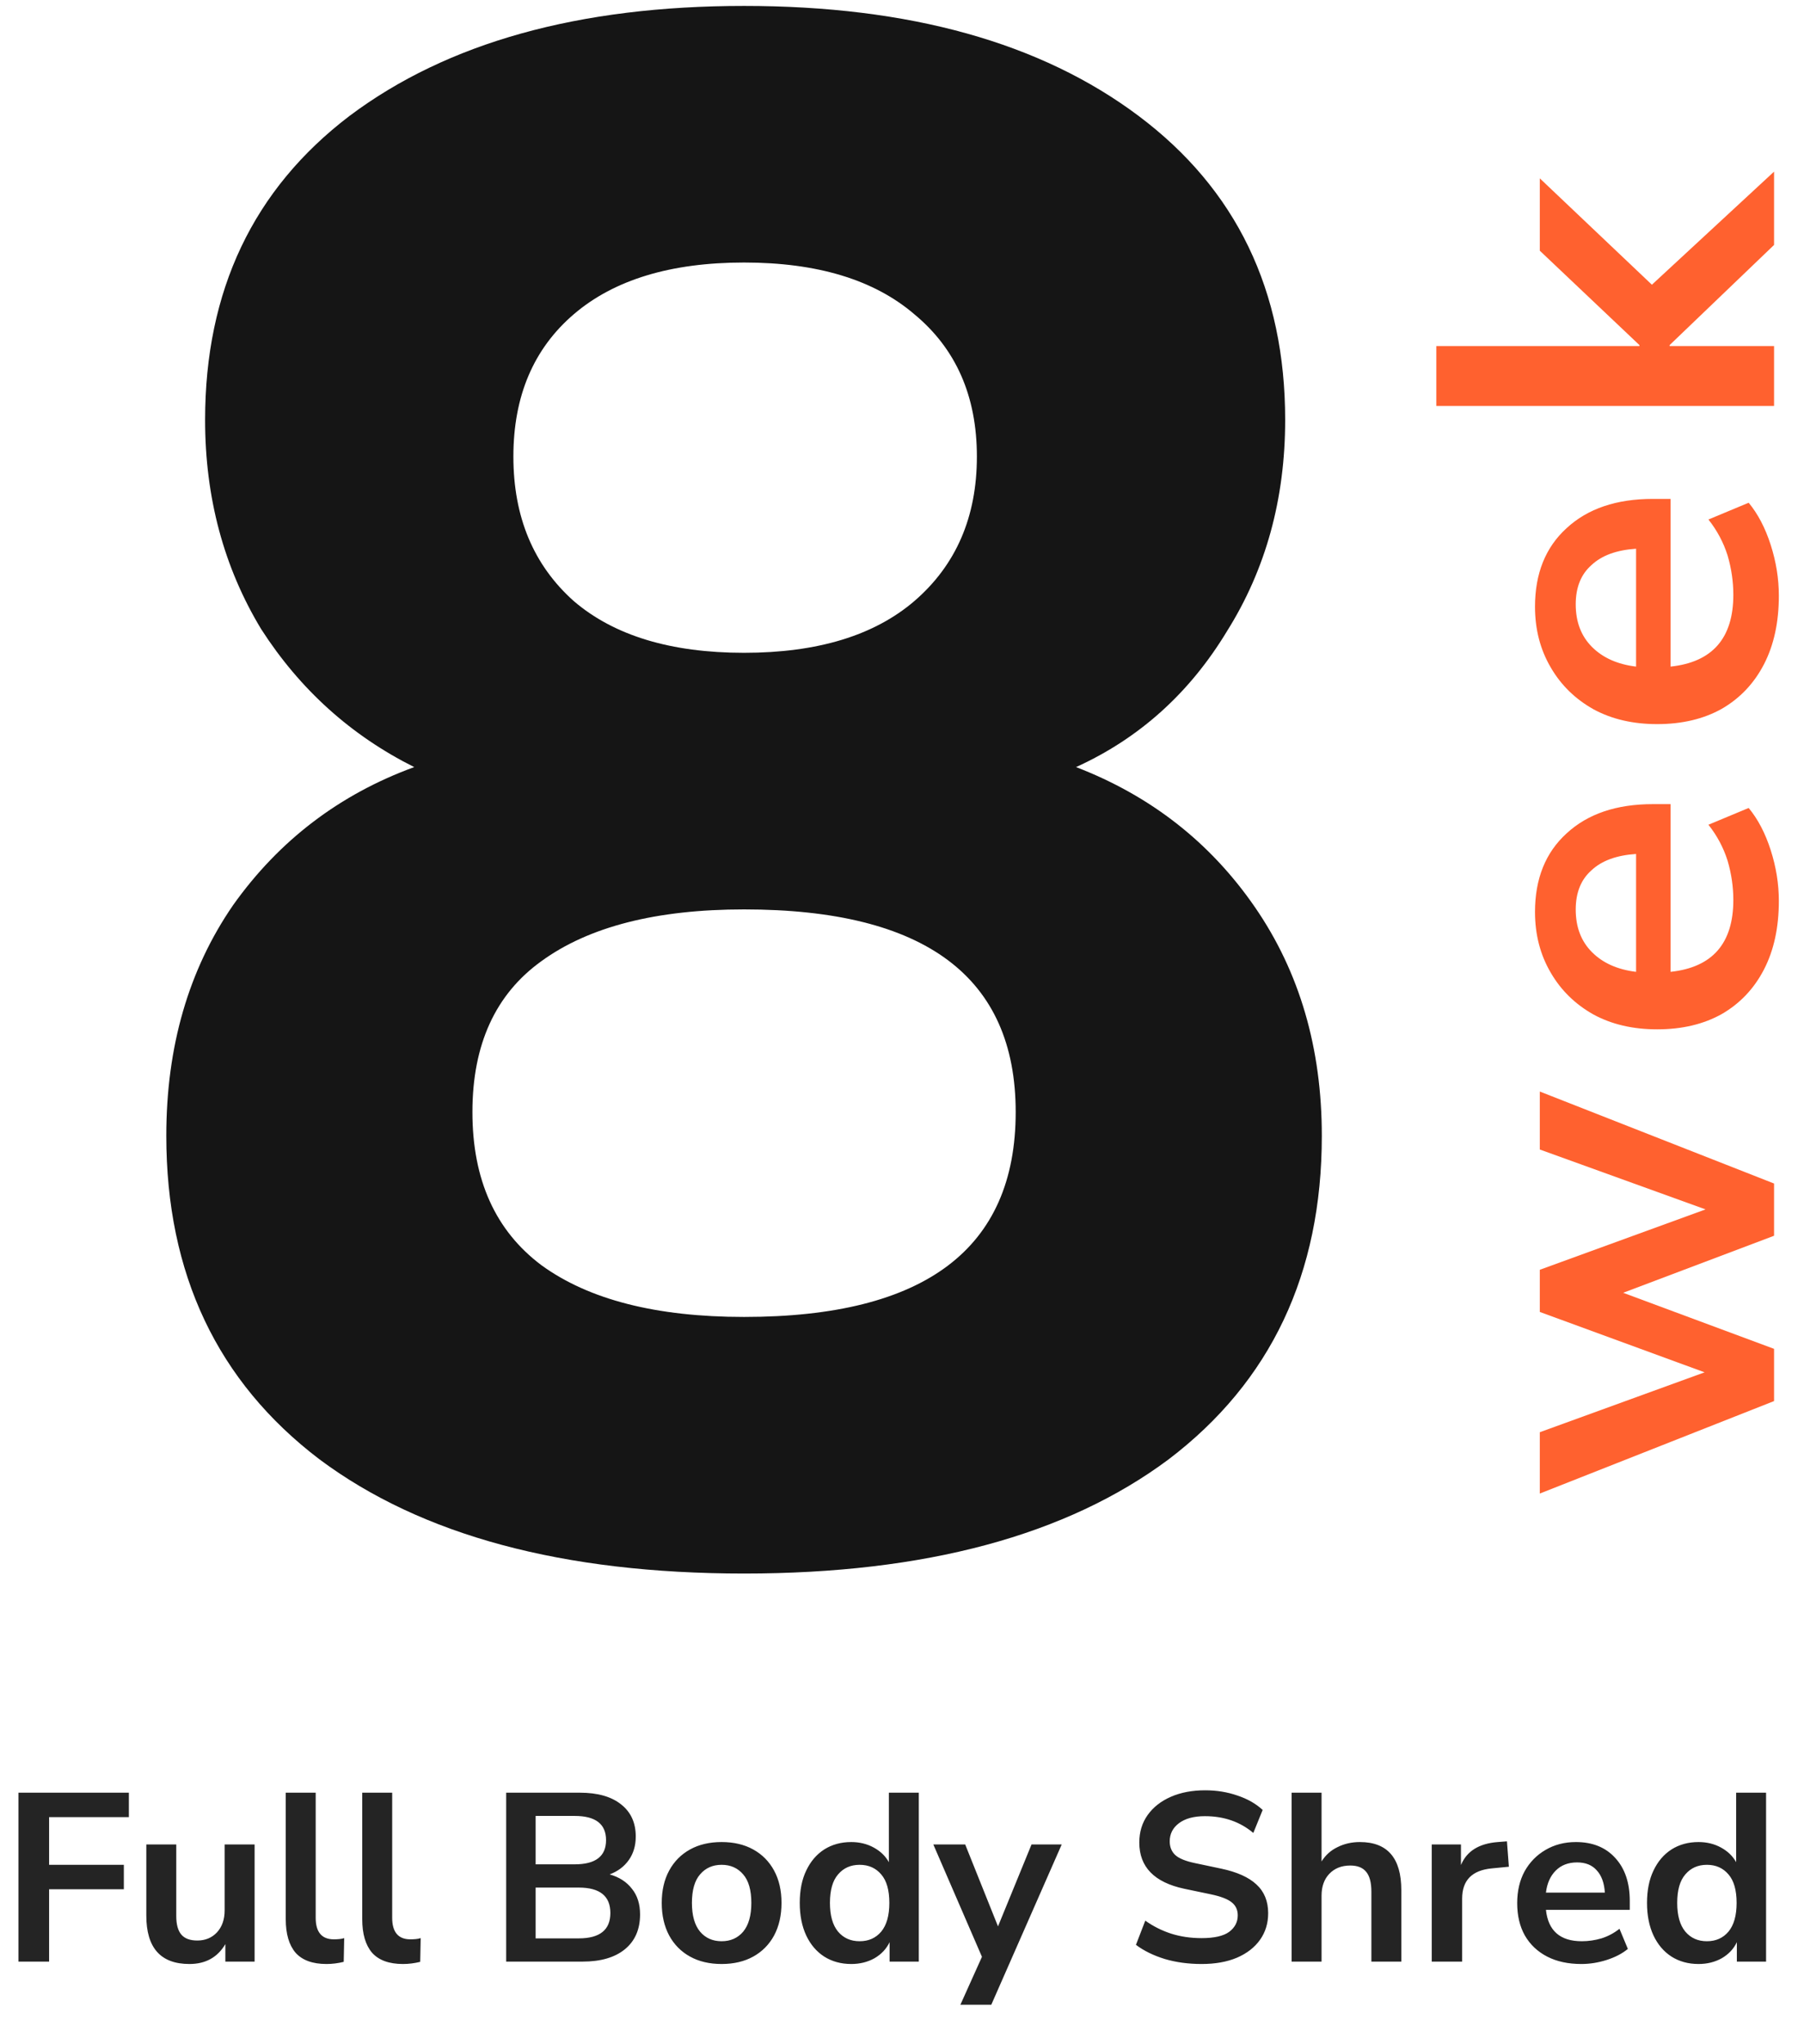 <svg width="241" height="273" viewBox="0 0 241 273" fill="none" xmlns="http://www.w3.org/2000/svg">
<path d="M99.4 210.168C75.208 210.168 56.296 205.08 42.664 194.904C29.032 184.536 22.216 170.136 22.216 151.704C22.216 139.8 25.192 129.528 31.144 120.888C37.288 112.248 45.352 106.104 55.336 102.456C46.888 98.232 40.072 92.088 34.888 84.024C29.896 75.768 27.4 66.456 27.4 56.088C27.4 38.808 33.832 25.272 46.696 15.48C59.752 5.688 77.32 0.792 99.4 0.792C121.48 0.792 139.048 5.688 152.104 15.48C165.16 25.272 171.688 38.808 171.688 56.088C171.688 66.648 169.096 76.056 163.912 84.312C158.92 92.568 152.2 98.616 143.752 102.456C153.736 106.296 161.704 112.536 167.656 121.176C173.608 129.816 176.584 139.992 176.584 151.704C176.584 170.136 169.768 184.536 156.136 194.904C142.504 205.08 123.592 210.168 99.4 210.168ZM99.4 87.192C109.192 87.192 116.776 84.888 122.152 80.28C127.72 75.48 130.504 69.048 130.504 60.984C130.504 52.92 127.72 46.584 122.152 41.976C116.776 37.368 109.192 35.064 99.4 35.064C89.608 35.064 82.024 37.368 76.648 41.976C71.272 46.584 68.584 52.92 68.584 60.984C68.584 69.048 71.272 75.48 76.648 80.28C82.024 84.888 89.608 87.192 99.4 87.192ZM99.4 175.896C123.592 175.896 135.688 166.776 135.688 148.536C135.688 130.488 123.592 121.464 99.4 121.464C87.688 121.464 78.664 123.768 72.328 128.376C66.184 132.792 63.112 139.512 63.112 148.536C63.112 157.56 66.184 164.376 72.328 168.984C78.664 173.592 87.688 175.896 99.4 175.896Z" fill="#151515"/>
<path d="M237 187.133L205.704 199.485V191.293L227.72 183.293L205.704 175.229V169.597L227.848 161.533L205.704 153.533L205.704 145.789L237 158.076V165.053L216.84 172.669L237 180.157V187.133ZM237.64 120.331C237.64 123.872 236.979 126.923 235.656 129.483C234.333 132.043 232.456 134.027 230.024 135.435C227.592 136.8 224.712 137.483 221.384 137.483C218.141 137.483 215.304 136.822 212.872 135.499C210.44 134.134 208.541 132.278 207.176 129.931C205.768 127.542 205.064 124.832 205.064 121.803C205.064 117.366 206.472 113.867 209.288 111.307C212.104 108.704 215.944 107.403 220.808 107.403H223.176V129.803C228.765 129.206 231.56 126.006 231.56 120.203C231.56 118.454 231.304 116.704 230.792 114.955C230.237 113.206 229.384 111.606 228.232 110.155L233.608 107.915C234.845 109.408 235.827 111.286 236.552 113.547C237.277 115.808 237.64 118.07 237.64 120.331ZM210.504 121.483C210.504 123.83 211.229 125.728 212.68 127.179C214.131 128.63 216.093 129.504 218.568 129.803V114.059C215.965 114.23 213.981 114.955 212.616 116.235C211.208 117.472 210.504 119.222 210.504 121.483ZM237.64 79.564C237.64 83.105 236.979 86.156 235.656 88.716C234.333 91.275 232.456 93.26 230.024 94.668C227.592 96.033 224.712 96.716 221.384 96.716C218.141 96.716 215.304 96.054 212.872 94.731C210.44 93.366 208.541 91.51 207.176 89.163C205.768 86.774 205.064 84.065 205.064 81.035C205.064 76.598 206.472 73.1 209.288 70.54C212.104 67.937 215.944 66.635 220.808 66.635H223.176L223.176 89.035C228.765 88.438 231.56 85.238 231.56 79.436C231.56 77.686 231.304 75.937 230.792 74.188C230.237 72.438 229.384 70.838 228.232 69.388L233.608 67.147C234.845 68.641 235.827 70.518 236.552 72.779C237.277 75.041 237.64 77.302 237.64 79.564ZM210.504 80.716C210.504 83.062 211.229 84.961 212.68 86.412C214.131 87.862 216.093 88.737 218.568 89.035V73.291C215.965 73.462 213.981 74.188 212.616 75.468C211.208 76.705 210.504 78.454 210.504 80.716ZM237 54.22H191.88V46.22H219.016V46.092L205.704 33.484V23.82L220.68 38.028L237 22.924V32.716L223.048 46.092V46.22H237V54.22Z" fill="#FF612F"/>
<path d="M2.464 262V239.44H17.216V242.704H6.56V249.072H16.544V252.336H6.56V262H2.464ZM25.306 262.32C21.466 262.32 19.547 260.165 19.547 255.856V246.352H23.547V255.92C23.547 257.029 23.77 257.851 24.218 258.384C24.666 258.917 25.381 259.184 26.363 259.184C27.429 259.184 28.304 258.821 28.986 258.096C29.669 257.349 30.011 256.368 30.011 255.152V246.352H34.011V262H30.107V259.664C29.061 261.435 27.461 262.32 25.306 262.32ZM43.614 262.32C41.758 262.32 40.382 261.819 39.486 260.816C38.611 259.792 38.174 258.299 38.174 256.336V239.44H42.174V256.144C42.174 258.064 42.984 259.024 44.606 259.024C44.84 259.024 45.075 259.013 45.31 258.992C45.544 258.971 45.768 258.928 45.982 258.864L45.918 262.032C45.15 262.224 44.382 262.32 43.614 262.32ZM53.833 262.32C51.977 262.32 50.6 261.819 49.705 260.816C48.83 259.792 48.392 258.299 48.392 256.336V239.44H52.392V256.144C52.392 258.064 53.203 259.024 54.825 259.024C55.059 259.024 55.294 259.013 55.529 258.992C55.763 258.971 55.987 258.928 56.2 258.864L56.136 262.032C55.368 262.224 54.6 262.32 53.833 262.32ZM67.62 262V239.44H77.476C79.844 239.44 81.679 239.963 82.98 241.008C84.282 242.032 84.932 243.461 84.932 245.296C84.932 246.512 84.623 247.557 84.004 248.432C83.386 249.307 82.532 249.947 81.444 250.352C82.724 250.715 83.716 251.355 84.42 252.272C85.146 253.168 85.508 254.309 85.508 255.696C85.508 257.701 84.826 259.259 83.46 260.368C82.116 261.456 80.239 262 77.828 262H67.62ZM71.556 249.008H76.772C79.567 249.008 80.964 247.931 80.964 245.776C80.964 243.621 79.567 242.544 76.772 242.544H71.556V249.008ZM71.556 258.896H77.316C80.132 258.896 81.54 257.765 81.54 255.504C81.54 253.243 80.132 252.112 77.316 252.112H71.556V258.896ZM96.403 262.32C94.782 262.32 93.374 261.989 92.18 261.328C90.985 260.667 90.057 259.728 89.395 258.512C88.734 257.275 88.403 255.824 88.403 254.16C88.403 252.496 88.734 251.056 89.395 249.84C90.057 248.624 90.985 247.685 92.18 247.024C93.374 246.363 94.782 246.032 96.403 246.032C98.025 246.032 99.433 246.363 100.628 247.024C101.822 247.685 102.75 248.624 103.412 249.84C104.073 251.056 104.404 252.496 104.404 254.16C104.404 255.824 104.073 257.275 103.412 258.512C102.75 259.728 101.822 260.667 100.628 261.328C99.433 261.989 98.025 262.32 96.403 262.32ZM96.403 259.28C97.598 259.28 98.558 258.853 99.284 258C100.009 257.125 100.372 255.845 100.372 254.16C100.372 252.453 100.009 251.184 99.284 250.352C98.558 249.499 97.598 249.072 96.403 249.072C95.209 249.072 94.249 249.499 93.523 250.352C92.798 251.184 92.436 252.453 92.436 254.16C92.436 255.845 92.798 257.125 93.523 258C94.249 258.853 95.209 259.28 96.403 259.28ZM113.721 262.32C112.356 262.32 111.15 261.989 110.105 261.328C109.081 260.667 108.281 259.728 107.705 258.512C107.129 257.275 106.841 255.824 106.841 254.16C106.841 252.475 107.129 251.035 107.705 249.84C108.281 248.624 109.081 247.685 110.105 247.024C111.15 246.363 112.356 246.032 113.721 246.032C114.83 246.032 115.833 246.277 116.729 246.768C117.625 247.259 118.297 247.909 118.745 248.72V239.44H122.745V262H118.841V259.408C118.414 260.304 117.742 261.019 116.825 261.552C115.908 262.064 114.873 262.32 113.721 262.32ZM114.841 259.28C116.036 259.28 116.996 258.853 117.721 258C118.446 257.125 118.809 255.845 118.809 254.16C118.809 252.453 118.446 251.184 117.721 250.352C116.996 249.499 116.036 249.072 114.841 249.072C113.646 249.072 112.686 249.499 111.961 250.352C111.236 251.184 110.873 252.453 110.873 254.16C110.873 255.845 111.236 257.125 111.961 258C112.686 258.853 113.646 259.28 114.841 259.28ZM128.301 267.76L131.181 261.36L124.684 246.352H128.941L133.325 257.296L137.805 246.352H141.837L132.429 267.76H128.301ZM160.521 262.32C158.751 262.32 157.108 262.096 155.593 261.648C154.079 261.179 152.799 260.549 151.753 259.76L153.001 256.528C154.047 257.275 155.188 257.851 156.425 258.256C157.684 258.661 159.049 258.864 160.521 258.864C162.207 258.864 163.433 258.587 164.201 258.032C164.969 257.456 165.353 256.72 165.353 255.824C165.353 255.077 165.076 254.491 164.521 254.064C163.988 253.637 163.06 253.285 161.737 253.008L158.217 252.272C154.207 251.419 152.201 249.36 152.201 246.096C152.201 244.688 152.575 243.461 153.321 242.416C154.068 241.371 155.103 240.56 156.425 239.984C157.748 239.408 159.273 239.12 161.001 239.12C162.537 239.12 163.977 239.355 165.321 239.824C166.665 240.272 167.785 240.912 168.681 241.744L167.433 244.816C165.663 243.323 163.508 242.576 160.969 242.576C159.497 242.576 158.345 242.885 157.513 243.504C156.681 244.123 156.265 244.933 156.265 245.936C156.265 246.704 156.521 247.323 157.033 247.792C157.545 248.24 158.42 248.592 159.657 248.848L163.145 249.584C165.257 250.032 166.825 250.736 167.849 251.696C168.895 252.656 169.417 253.936 169.417 255.536C169.417 256.88 169.055 258.064 168.329 259.088C167.604 260.112 166.569 260.912 165.225 261.488C163.903 262.043 162.335 262.32 160.521 262.32ZM172.549 262V239.44H176.549V248.624C177.082 247.771 177.797 247.131 178.693 246.704C179.589 246.256 180.581 246.032 181.669 246.032C185.359 246.032 187.205 248.176 187.205 252.464V262H183.205V252.656C183.205 251.44 182.97 250.555 182.501 250C182.053 249.445 181.349 249.168 180.389 249.168C179.215 249.168 178.277 249.541 177.573 250.288C176.89 251.013 176.549 251.984 176.549 253.2V262H172.549ZM191.268 262V246.352H195.172V249.104C195.94 247.248 197.582 246.224 200.1 246.032L201.316 245.936L201.572 249.328L199.268 249.552C196.644 249.808 195.332 251.152 195.332 253.584V262H191.268ZM211.261 262.32C209.49 262.32 207.965 261.989 206.685 261.328C205.405 260.667 204.413 259.728 203.709 258.512C203.026 257.296 202.685 255.856 202.685 254.192C202.685 252.571 203.015 251.152 203.677 249.936C204.359 248.72 205.287 247.771 206.461 247.088C207.655 246.384 209.01 246.032 210.525 246.032C212.743 246.032 214.493 246.736 215.773 248.144C217.074 249.552 217.725 251.472 217.725 253.904V255.088H206.525C206.823 257.883 208.423 259.28 211.325 259.28C212.199 259.28 213.074 259.152 213.949 258.896C214.823 258.619 215.623 258.192 216.349 257.616L217.469 260.304C216.722 260.923 215.783 261.413 214.653 261.776C213.522 262.139 212.391 262.32 211.261 262.32ZM210.685 248.752C209.511 248.752 208.562 249.115 207.837 249.84C207.111 250.565 206.674 251.547 206.525 252.784H214.397C214.311 251.483 213.949 250.491 213.309 249.808C212.69 249.104 211.815 248.752 210.685 248.752ZM226.909 262.32C225.543 262.32 224.338 261.989 223.293 261.328C222.269 260.667 221.469 259.728 220.893 258.512C220.317 257.275 220.029 255.824 220.029 254.16C220.029 252.475 220.317 251.035 220.893 249.84C221.469 248.624 222.269 247.685 223.293 247.024C224.338 246.363 225.543 246.032 226.909 246.032C228.018 246.032 229.021 246.277 229.917 246.768C230.813 247.259 231.485 247.909 231.933 248.72V239.44H235.933V262H232.029V259.408C231.602 260.304 230.93 261.019 230.013 261.552C229.095 262.064 228.061 262.32 226.909 262.32ZM228.029 259.28C229.223 259.28 230.183 258.853 230.909 258C231.634 257.125 231.997 255.845 231.997 254.16C231.997 252.453 231.634 251.184 230.909 250.352C230.183 249.499 229.223 249.072 228.029 249.072C226.834 249.072 225.874 249.499 225.149 250.352C224.423 251.184 224.061 252.453 224.061 254.16C224.061 255.845 224.423 257.125 225.149 258C225.874 258.853 226.834 259.28 228.029 259.28Z" fill="#242424"/>
</svg>
